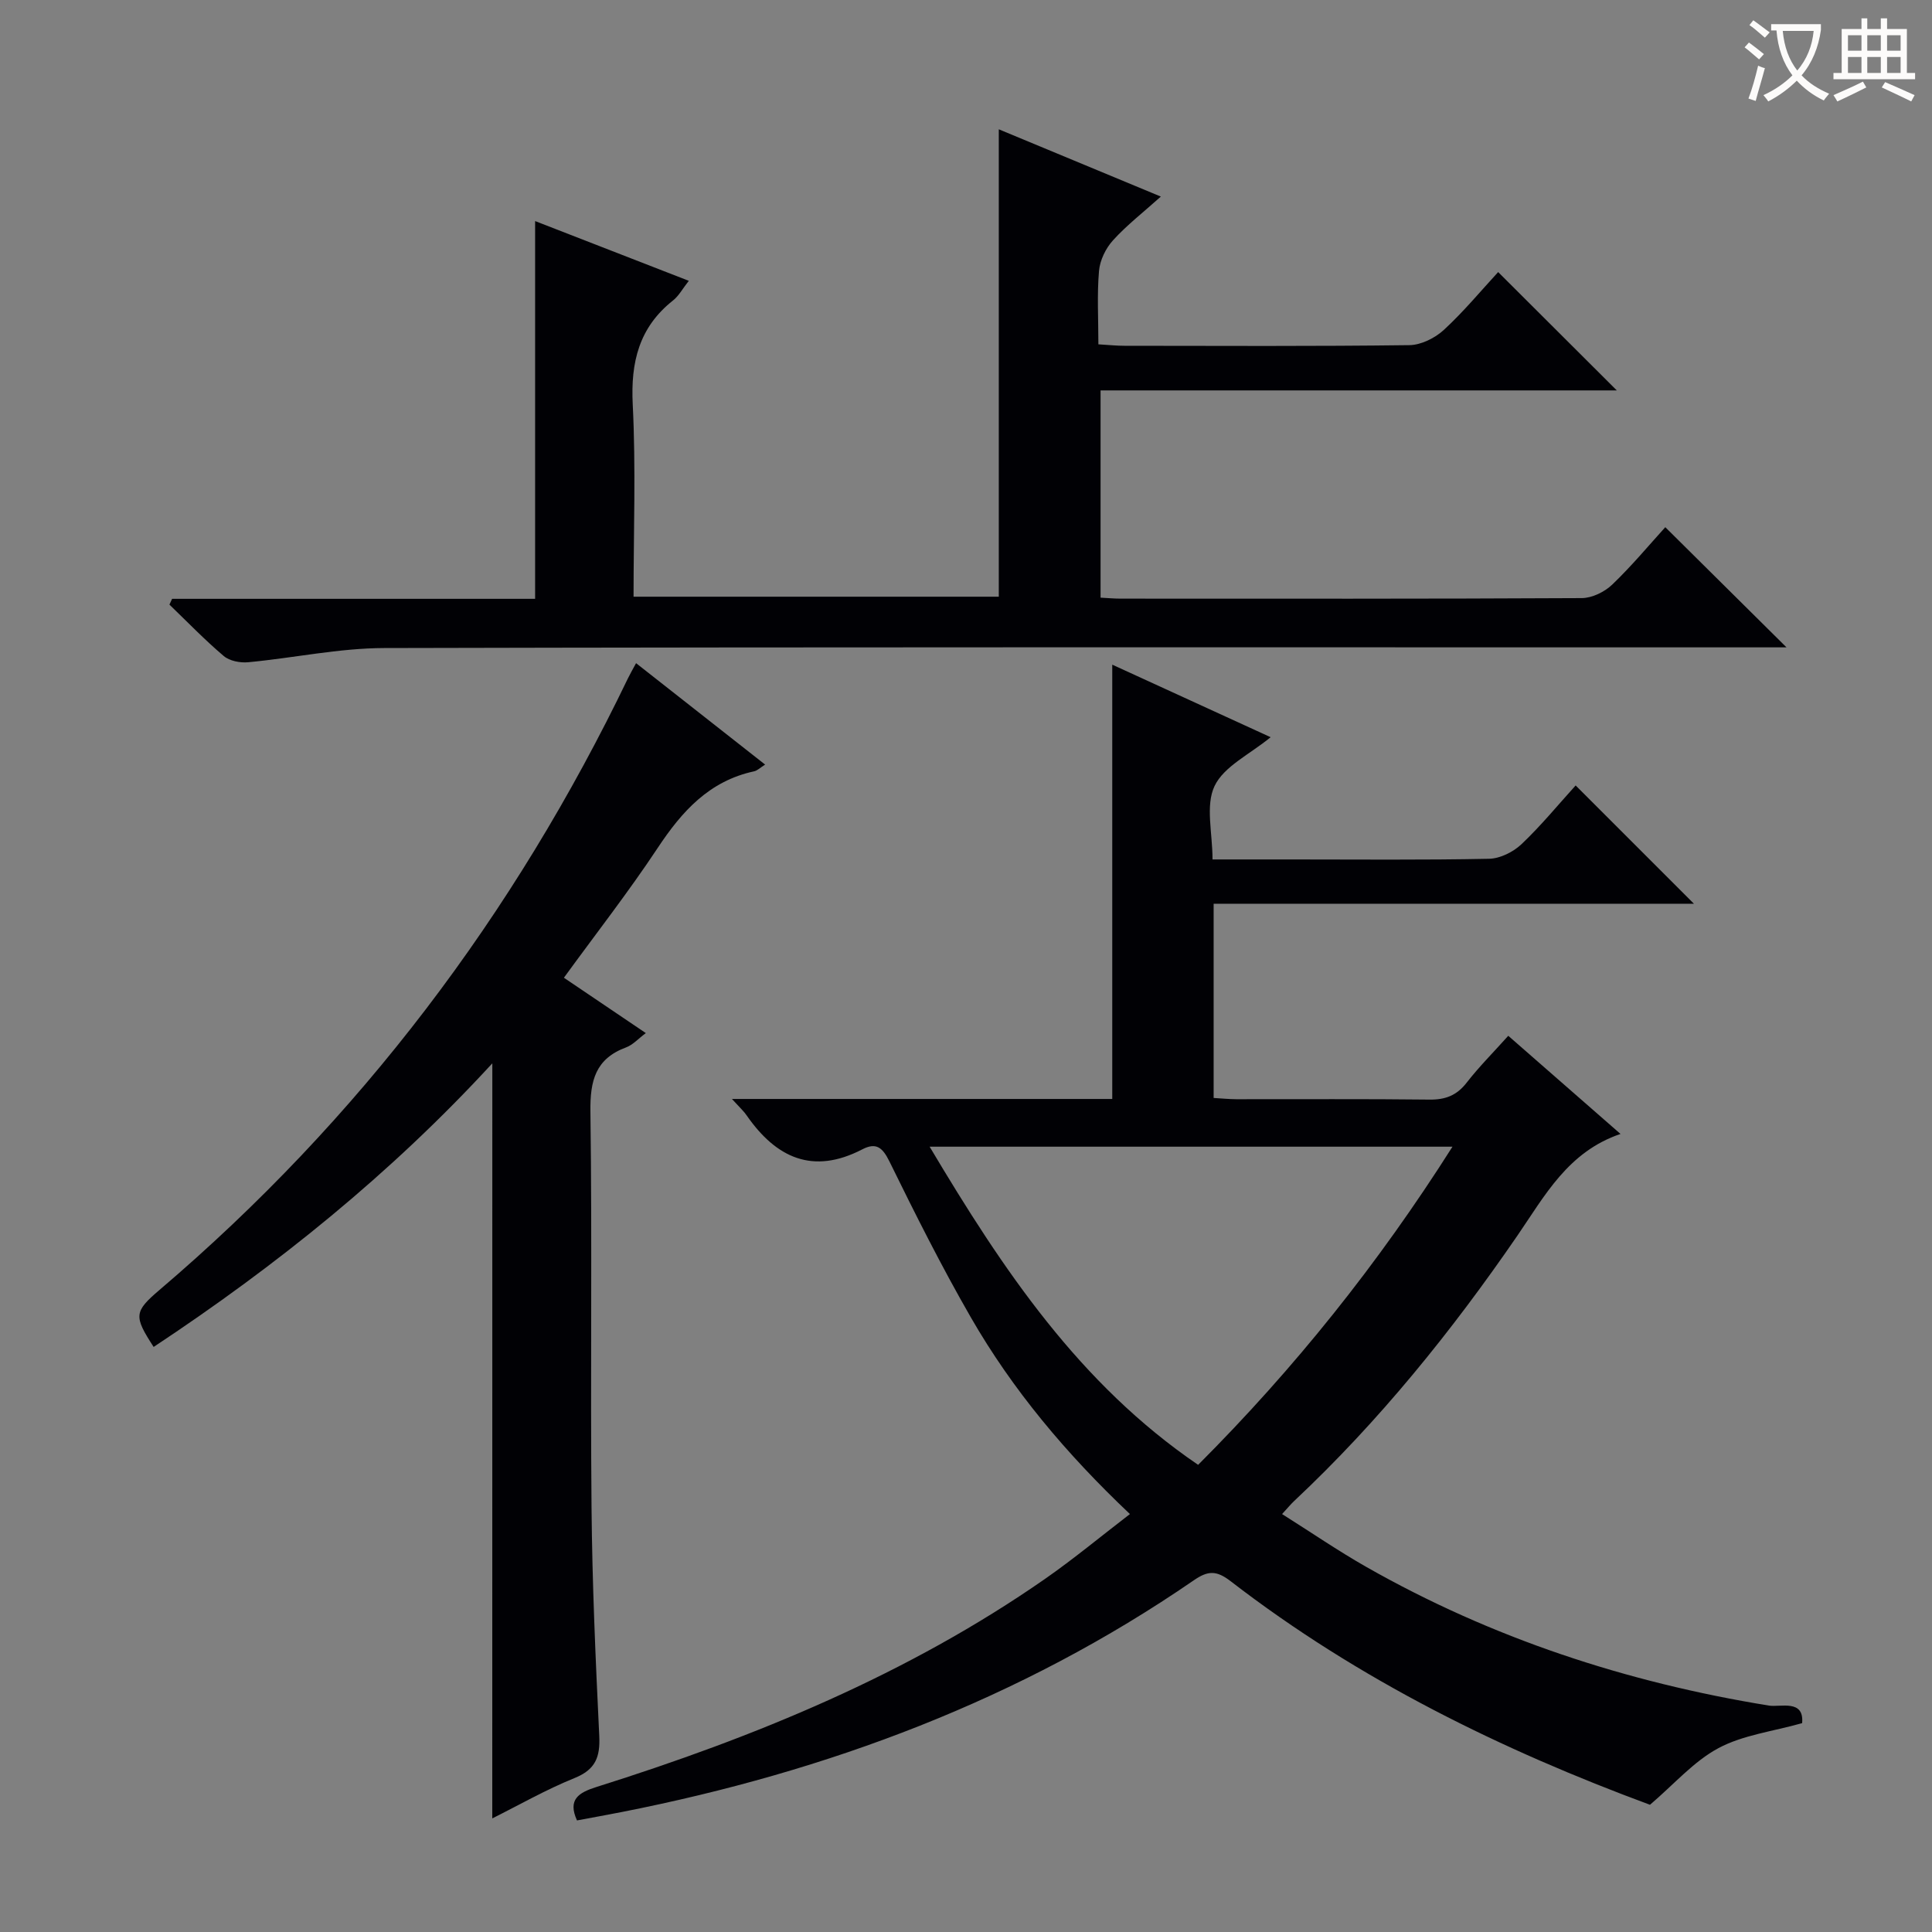 <svg enable-background="new 0 0 400 400" viewBox="0 0 400 400" xmlns="http://www.w3.org/2000/svg"><rect x="0" y="0" width="400" height="400" fill="#808080" stroke="none"/><g fill="#010105"><path d="m151.54 227.53h78.74c0-30.18 0-59.74 0-89.92 10.93 5.01 21.69 9.94 32.79 15.02-4.33 3.56-9.67 6.03-11.61 10.11-1.92 4.04-.42 9.71-.42 15.2h16.28c13.66 0 27.33.14 40.99-.14 2.28-.05 5-1.41 6.7-3.02 4.08-3.87 7.67-8.26 11.21-12.16 8.13 8.14 16.12 16.12 24.49 24.49-33 0-66.09 0-99.44 0v40.21c1.54.09 3.12.25 4.7.26 13.33.02 26.66-.08 39.99.08 3.31.04 5.65-.87 7.7-3.51 2.53-3.26 5.48-6.21 8.61-9.7 7.66 6.7 15.12 13.22 23.24 20.32-10.86 3.69-15.65 12.75-21.34 21.04-13.61 19.81-28.64 38.45-46.21 54.94-.71.66-1.32 1.42-2.52 2.72 6.01 3.79 11.58 7.61 17.43 10.94 25.98 14.77 53.89 23.92 83.35 28.71 2.38.39 7.35-1.38 6.89 3.64-6.13 1.73-12.27 2.46-17.34 5.18-5.11 2.74-9.16 7.46-14.16 11.72-30.49-11.27-60.26-25.79-86.82-46.29-2.95-2.27-4.7-2.21-7.65-.17-35.89 24.69-75.8 39.56-118.31 47.94-3.09.61-6.19 1.16-9.37 1.76-1.97-4.34.35-5.77 4.05-6.93 32.79-10.33 64.39-23.29 92.8-43.04 5.95-4.14 11.54-8.79 17.63-13.46-13.18-12.47-24.3-25.7-32.96-40.76-6.05-10.51-11.5-21.37-16.84-32.26-1.44-2.93-2.78-3.96-5.61-2.49-10.24 5.31-17.83 1.77-23.93-7.01-.54-.82-1.29-1.48-3.06-3.42zm40.93 9.88c15.19 25.51 31 49.12 55.59 65.87 19.98-20 37.28-41.62 52.66-65.87-36.46 0-71.82 0-108.25 0z"/><path d="m35.63 123.98h75.16c0-26.11 0-51.82 0-78.21 10.27 3.99 20.8 8.08 31.82 12.37-1.28 1.62-2.06 3.11-3.26 4.06-7.04 5.57-8.79 12.76-8.35 21.52.66 13.11.17 26.28.17 39.82h75.62c0-32.03 0-64.19 0-96.77 10.77 4.47 21.73 9.02 33.55 13.93-3.68 3.3-7.07 5.93-9.91 9.06-1.5 1.65-2.7 4.12-2.89 6.32-.43 4.92-.13 9.9-.13 15.21 2.17.13 3.78.3 5.4.3 19.66.02 39.32.12 58.98-.13 2.43-.03 5.31-1.47 7.15-3.16 4.13-3.81 7.74-8.18 11.24-11.97 8.22 8.2 16.33 16.29 24.56 24.5-35.2 0-70.82 0-106.88 0v42.91c1.54.08 2.85.2 4.16.2 31.82.01 63.65.06 95.47-.11 2.13-.01 4.72-1.28 6.3-2.79 4.07-3.9 7.7-8.27 10.99-11.89 8.43 8.36 16.76 16.6 25.1 24.88-1.12 0-3.01 0-4.9 0-95.14 0-190.28-.09-285.42.14-9.39.02-18.77 2.06-28.17 2.94-1.67.16-3.86-.26-5.07-1.29-3.93-3.33-7.52-7.06-11.24-10.64.18-.42.37-.81.55-1.2z"/><path d="m101.93 220.15c-21.01 22.86-44.66 41.87-70.12 58.72-4.14-6.38-4.08-7.29 1.22-11.81 41.4-35.25 73.42-77.67 96.97-126.6.43-.89.93-1.75 1.69-3.16 8.88 6.98 17.59 13.82 26.72 21-1.03.65-1.6 1.24-2.27 1.39-9.3 2-14.96 8.29-19.98 15.88-6.04 9.11-12.79 17.76-19.41 26.86 5.71 3.86 11.05 7.47 16.96 11.46-1.56 1.16-2.68 2.44-4.08 2.96-6.35 2.35-7.47 6.89-7.39 13.25.37 27.31-.02 54.63.23 81.95.14 15.79.84 31.58 1.6 47.35.21 4.37-.76 6.96-5.1 8.72-5.98 2.42-11.62 5.65-17.05 8.36.01-52.02.01-103.85.01-156.33z"/></g><path d="m362.1 8.8c1.1.8 2.1 1.6 3.1 2.4l-1 1.1c-1.3-1.1-2.3-2-3-2.5zm1.9 4.8c.5.2.9.4 1.4.5-.6 2.3-1.3 4.5-1.9 6.8l-1.5-.5c.8-2.1 1.4-4.3 2-6.8zm-1-9.4c1.3.9 2.4 1.8 3.4 2.5l-1 1.1c-1.4-1.2-2.4-2.1-3.2-2.6zm3.7 2.2v-1.4h10.3v1.2c-.5 3.6-1.8 6.8-4 9.4 1.5 1.6 3.4 2.8 5.7 3.8-.3.4-.7.8-1.1 1.4-2.3-1.1-4.1-2.5-5.6-4.1-1.6 1.6-3.6 3.1-5.9 4.3-.3-.5-.7-.9-1-1.3 2.4-1.1 4.4-2.5 6-4.1-1.9-2.5-3-5.6-3.3-9.3h-1.1zm8.8 0h-6.4c.3 3.3 1.3 6 3 8.2 2-2.3 3.1-5.1 3.4-8.2z" fill="#fcfbfa"/><path d="m385.3 3.8h1.3v2.2h2.8v-2.2h1.3v2.2h4.1v9.1h1.7v1.3h-16.9v-1.3h1.7v-9.1h4.1v-2.2zm.4 13.1.7 1.2c-1.8.9-3.8 1.9-6 2.9-.2-.4-.5-.8-.8-1.3 2.3-1 4.3-1.9 6.1-2.8zm-3.1-6.4h2.8v-3.2h-2.8zm0 4.6h2.8v-3.3h-2.8zm4-4.6h2.8v-3.2h-2.8zm0 4.6h2.8v-3.3h-2.8zm3.7 1.9c2.1.9 4.1 1.8 6.1 2.7l-.7 1.3c-2.2-1.1-4.2-2-6.1-2.9zm3.2-9.7h-2.8v3.2h2.8zm-2.8 7.8h2.8v-3.3h-2.8z" fill="#fcfbfa"/></svg>